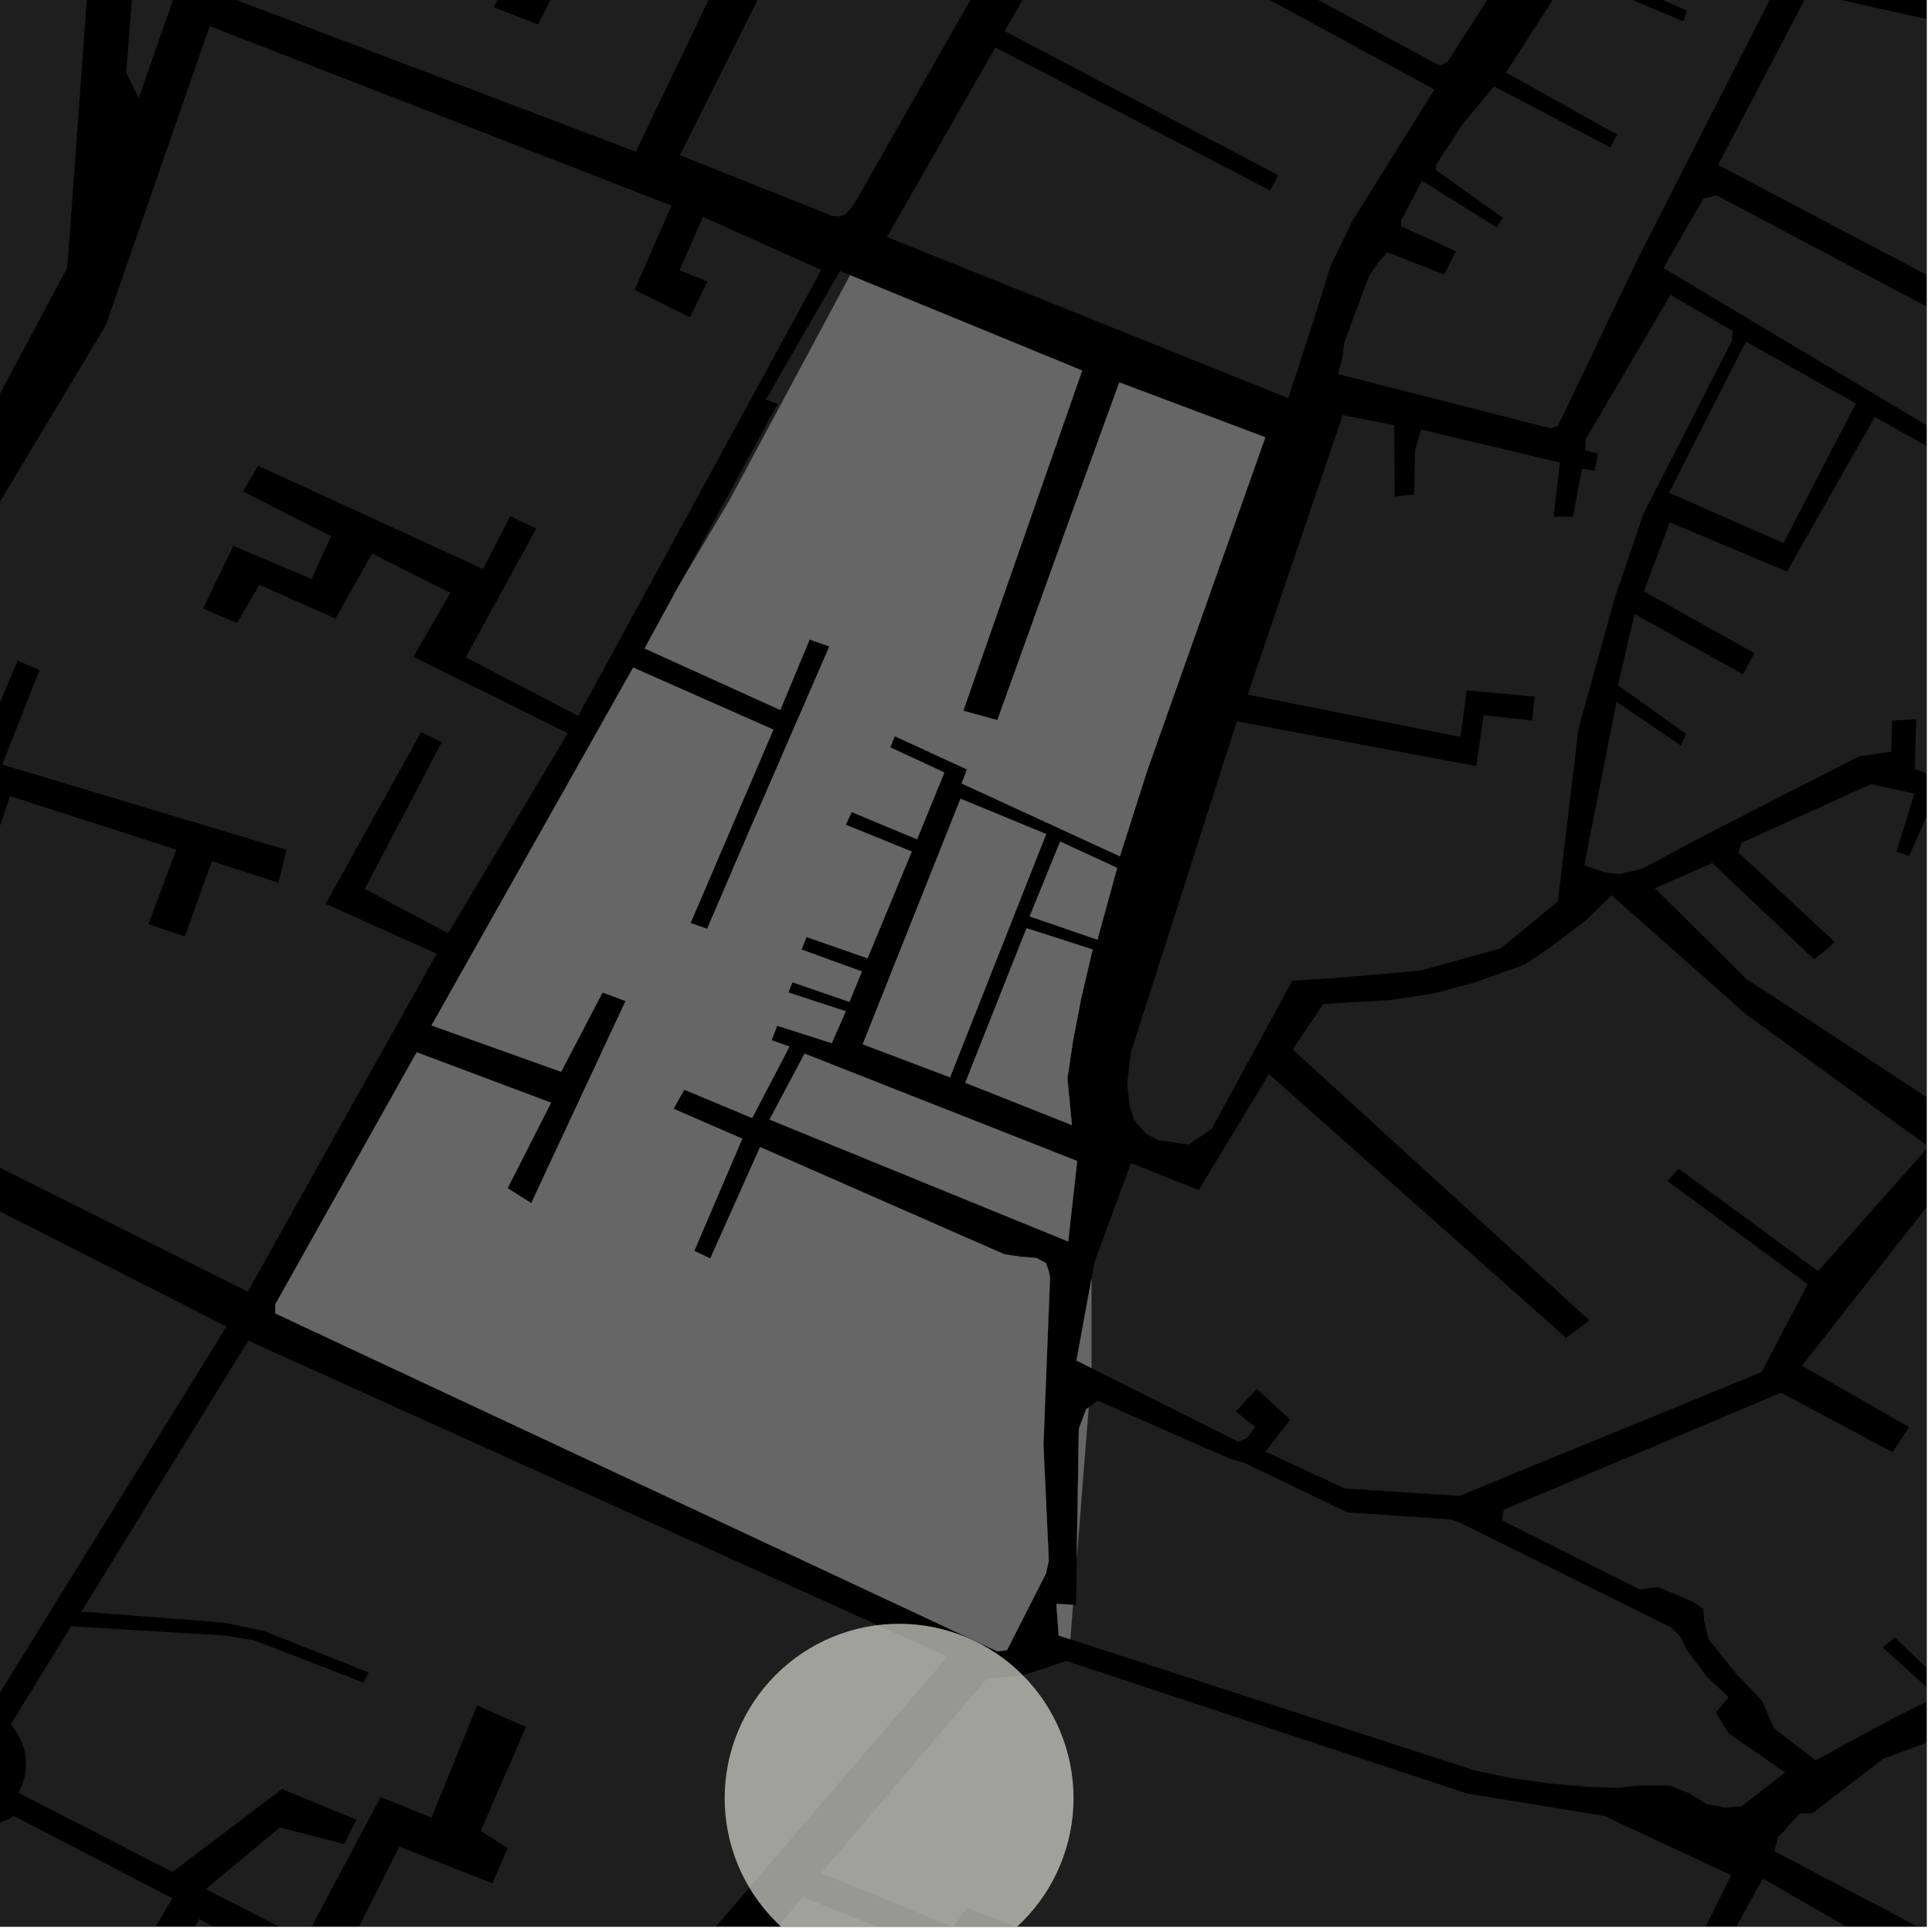 <?xml version="1.0" encoding="UTF-8"?>
<svg xmlns="http://www.w3.org/2000/svg" xmlns:xlink="http://www.w3.org/1999/xlink" width="361pt" height="361pt" viewBox="0 0 361 361" version="1.1">
<defs>
<clipPath id="clip1">
  <path d="M 304 351 L 348 351 L 348 360 L 304 360 Z M 304 351 "/>
</clipPath>
<clipPath id="clip2">
  <path d="M 0 339 L 106 339 L 106 360 L 0 360 Z M 0 339 "/>
</clipPath>
<clipPath id="clip3">
  <path d="M 2 250 L 178 250 L 178 360 L 2 360 Z M 2 250 "/>
</clipPath>
<clipPath id="clip4">
  <path d="M 296 77 L 360 77 L 360 164 L 296 164 Z M 296 77 "/>
</clipPath>
<clipPath id="clip5">
  <path d="M 321 0 L 360 0 L 360 70 L 321 70 Z M 321 0 "/>
</clipPath>
<clipPath id="clip6">
  <path d="M 310 36 L 360 36 L 360 111 L 310 111 Z M 310 36 "/>
</clipPath>
<clipPath id="clip7">
  <path d="M 331 321 L 360 321 L 360 360 L 331 360 Z M 331 321 "/>
</clipPath>
<clipPath id="clip8">
  <path d="M 309 146 L 360 146 L 360 208 L 309 208 Z M 309 146 "/>
</clipPath>
<clipPath id="clip9">
  <path d="M 280 219 L 360 219 L 360 329 L 280 329 Z M 280 219 "/>
</clipPath>
<clipPath id="clip10">
  <path d="M 203 168 L 360 168 L 360 280 L 203 280 Z M 203 168 "/>
</clipPath>
<clipPath id="clip11">
  <path d="M 320 352 L 329 352 L 329 360 L 320 360 Z M 320 352 "/>
</clipPath>
<clipPath id="clip12">
  <path d="M 120 310 L 324 310 L 324 360 L 120 360 Z M 120 310 "/>
</clipPath>
<clipPath id="clip13">
  <path d="M 135 303 L 201 303 L 201 360 L 135 360 Z M 135 303 "/>
</clipPath>
</defs>
<g id="surface4956">
<path style="fill-rule:nonzero;fill:rgb(0%,0%,0%);fill-opacity:1;stroke-width:0.03;stroke-linecap:square;stroke-linejoin:miter;stroke:rgb(0%,0%,0%);stroke-opacity:1;stroke-miterlimit:10;" d="M 0 178 L 360 178 L 360 -182 L 0 -182 Z M 0 178 " transform="matrix(1,0,0,1,0,182)"/>
<g clip-path="url(#clip1)" clip-rule="nonzero">
<path style=" stroke:none;fill-rule:nonzero;fill:rgb(39.999%,39.999%,39.999%);fill-opacity:0.3;" d="M 304.023 397.062 L 320.055 367.953 L 322.914 363.227 L 328.477 352.652 L 329.387 351.004 L 347.348 361.379 L 323.992 408.766 Z M 304.023 397.062 "/>
</g>
<path style=" stroke:none;fill-rule:nonzero;fill:rgb(39.999%,39.999%,39.999%);fill-opacity:0.3;" d="M 39.184 4.883 L 125.461 38.414 L 118.586 54.156 L 128.934 59.316 L 132.168 52.598 L 126.992 50.5 L 131.344 40.512 L 153.453 50.453 L 108.039 133.77 L 87.027 122.816 L 100.207 98.762 L 97.859 97.656 L 95.332 96.469 L 90.25 106.316 L 48.242 87.023 L 46.977 89.168 L 45.41 91.828 L 61.855 100.188 L 58.227 108.172 L 43.598 102 L 37.934 113.719 L 40.695 114.891 L 44.281 116.41 L 48.473 109.281 L 62.68 115.582 L 69.531 103.43 L 84.152 110.773 L 77.246 122.742 L 106.102 136.992 L 83.734 174.375 L 68.145 166.109 L 82.566 138.66 L 80.953 137.883 L 78.691 136.793 L 60.844 168.891 L 81.598 178.199 L 46.305 241.34 L -32.648 201.883 L -18.836 143.633 L -18.434 142.195 L -1.5 147.656 L -4.23 156.129 L -2.414 156.727 L -0.98 157.199 L 1.879 148.746 L 32.934 158.766 L 27.727 172.695 L 31.301 173.895 L 34.547 174.984 L 39.59 160.914 L 52.012 164.926 L 52.77 161.867 L 53.527 158.812 L 0.426 142.875 L 7.391 125.211 L 5.234 124.281 L 3.312 123.441 L -3.973 140.512 L -16.16 136.395 L -0.137 93.961 L 19.789 60.742 Z M 39.184 4.883 "/>
<path style=" stroke:none;fill-rule:nonzero;fill:rgb(39.999%,39.999%,39.999%);fill-opacity:0.3;" d="M -12.375 322.469 L -39.133 308.832 L -35.887 297.031 L -37.348 296.609 L -38.809 296.191 L -42.266 307.191 L -72.312 291.543 L -63.801 267.75 L -36.992 213.105 L -34.41 210.73 L -31.566 210.324 L 42.32 247.863 L -2.07 319.605 L -3.586 319.449 L -5.109 319.477 L -6.621 319.684 L -8.09 320.066 L -9.5 320.621 L -10.824 321.34 L -11.977 322.129 Z M -12.375 322.469 "/>
<g clip-path="url(#clip2)" clip-rule="nonzero">
<path style=" stroke:none;fill-rule:nonzero;fill:rgb(39.999%,39.999%,39.999%);fill-opacity:0.3;" d="M -5.414 341.164 L -4.637 341.215 L -3.109 341.188 L -1.602 340.984 L -0.129 340.598 L 1.277 340.043 L 2.605 339.324 L 32.199 354.699 L 3.762 402.977 L 8.191 405.062 L -3.191 424.555 L -27.871 412.336 L -30.168 416.016 L -32.93 420.434 L -11.73 430.562 L -9.832 427.863 L 2.188 433.527 L 4.402 429.328 L -0.344 426.945 L 14.199 403.551 L 54.059 425.328 L 55.641 423.406 L 56.906 421.73 L 12.297 397.566 L 37.262 358.582 L 105.91 395.285 L 58.809 451.074 L 35.086 437.348 L 15.473 472.125 L 17.844 473.016 L 20.215 473.91 L 36.035 447.828 L 53.434 457.973 L 17.031 495.852 L -68.363 431.906 L -6.152 341.059 Z M -5.414 341.164 "/>
</g>
<g clip-path="url(#clip3)" clip-rule="nonzero">
<path style=" stroke:none;fill-rule:nonzero;fill:rgb(39.999%,39.999%,39.999%);fill-opacity:0.3;" d="M 2 322.227 L 13.285 303.875 L 42.062 305.609 L 47.496 306.504 L 67.902 314.395 L 68.406 313.453 L 68.906 312.512 L 49.094 304.688 L 41.742 303.188 L 15.219 301.129 L 46.391 250.5 L 177.027 309.551 L 107.852 390.215 L 63.879 366.336 L 74.617 345.055 L 92.012 351.91 L 94.855 345.316 L 89.828 342.117 L 98.281 322.676 L 89.141 318.676 L 80.621 339.652 L 71.129 335.777 L 56.918 362.457 L 38.469 352.984 L 52.309 341.461 L 64.332 344.562 L 65.461 342.297 L 66.59 340.035 L 52.715 334.289 L 32.223 349.77 L 3.457 334.996 L 4.086 333.68 L 4.531 332.297 L 4.793 330.875 L 4.867 329.43 L 4.746 327.988 L 4.438 326.574 L 3.941 325.211 L 3.273 323.914 L 2.434 322.707 Z M 2 322.227 "/>
</g>
<path style=" stroke:none;fill-rule:nonzero;fill:rgb(39.999%,39.999%,39.999%);fill-opacity:0.3;" d="M 183.23 315.039 L 184.391 313.68 L 185.246 313.602 Z M 183.23 315.039 "/>
<path style=" stroke:none;fill-rule:nonzero;fill:rgb(39.999%,39.999%,39.999%);fill-opacity:0.3;" d="M 126.832 109.453 L 145.332 75.48 L 143.102 74.672 L 156.949 50.652 L 158.844 51.43 L 136.305 93.5 Z M 126.832 109.453 "/>
<path style=" stroke:none;fill-rule:nonzero;fill:rgb(39.999%,39.999%,39.999%);fill-opacity:0.3;" d="M 159.719 37.914 L 158.883 39.105 L 158.184 39.77 L 157.766 40.164 L 156.598 40.465 L 155.391 40.301 L 127.047 28.996 L 150.844 -18.52 L 158.73 -16.527 L 159.414 -18.375 L 160.062 -20.105 L 148.777 -24.891 L 121.723 -36.379 L 137.109 -64.848 L 174.629 -48.344 L 175.422 -50.414 L 176.566 -53.41 L 139.719 -69.66 L 168.887 -124.418 L 195.402 -115.832 L 179.965 -87.094 L 181.535 -86.273 L 182.754 -85.633 L 200.977 -119.355 L 211.055 -115.539 L 222.098 -135.965 L 219.969 -136.867 L 217.672 -137.836 L 208.09 -120.668 L 174.953 -134.406 L 206.965 -188.777 L 272.754 -160.484 Z M 159.719 37.914 "/>
<path style=" stroke:none;fill-rule:nonzero;fill:rgb(39.999%,39.999%,39.999%);fill-opacity:0.3;" d="M 83.527 -168.828 L 89.379 -169.203 L 95.266 -163.273 L 99.195 -156.406 L 161.172 -130.41 L 148.07 -109.68 L 136.367 -114.254 L 135.641 -112.18 L 134.918 -110.109 L 144.668 -105.531 L 128.66 -73.289 L 90.141 -89.293 L 88.203 -83.77 L 127.699 -67.762 L 92.266 1.367 L 96.66 3.055 L 100.551 4.574 L 118.867 -31.906 L 142.648 -21.406 L 118.797 28.348 L 40.023 -1.574 L 51.219 -32.52 L 52.371 -35.254 L 52.438 -36.027 L 53.328 -41.844 L 53.312 -46.512 L 54.004 -54.812 L 53.191 -85.594 L 53.766 -87.195 L 62.152 -107.777 L 72.746 -132.223 L 77.633 -147.707 L 81.707 -161.559 Z M 83.527 -168.828 "/>
<path style=" stroke:none;fill-rule:nonzero;fill:rgb(39.999%,39.999%,39.999%);fill-opacity:0.3;" d="M 291.129 79.539 L 289.848 80.059 L 272.172 75.551 L 250.258 68.934 L 250.84 66.738 L 251.203 63.961 L 255.762 51.645 L 257.406 49.215 L 259.234 47.133 L 269.859 51.285 L 270.953 49.117 L 272.051 46.945 L 261.793 42.273 L 261.789 41.059 L 262.52 39.844 L 265.703 33.777 L 279.648 42.492 L 280.191 41.66 L 280.824 40.699 L 268.297 31.762 L 268.297 30.867 L 273.246 23.258 L 279.172 16.141 L 300.918 27.555 L 301.531 26.355 L 302.148 25.156 L 281.41 13.543 L 282.141 12.402 L 309.062 25.863 L 315.668 29.422 L 306.152 48.098 Z M 291.129 79.539 "/>
<path style=" stroke:none;fill-rule:nonzero;fill:rgb(39.999%,39.999%,39.999%);fill-opacity:0.3;" d="M 202 -19.137 L 268.023 16.719 L 252.77 41.164 L 248.637 49.617 L 245.465 59.887 L 240.703 74.379 L 165.734 44.289 L 185.992 8.859 L 237.32 35.594 L 238.125 34.109 L 238.863 32.746 L 187.73 5.816 Z M 202 -19.137 "/>
<path style=" stroke:none;fill-rule:nonzero;fill:rgb(39.999%,39.999%,39.999%);fill-opacity:0.3;" d="M 278.738 -157.188 L 302.84 -146.723 L 281.254 -106.84 L 284.762 -104.73 L 307.617 -144.727 L 334.797 -133.027 L 312.82 -93.59 L 315.055 -92.688 L 317.285 -91.785 L 338.742 -131.164 L 355.824 -123.891 L 318.617 -57.031 L 304.301 -41.031 L 270.559 11.402 L 269.445 12.141 L 268.777 12.141 L 203.605 -23.129 L 223.422 -57.609 L 246.699 -46.336 L 250.668 -52.957 L 247.504 -54.434 L 242.703 -56.668 L 240.508 -52.582 L 224.918 -60.172 Z M 278.738 -157.188 "/>
<path style=" stroke:none;fill-rule:nonzero;fill:rgb(39.999%,39.999%,39.999%);fill-opacity:0.3;" d="M 272.172 75.551 L 250.004 69.898 L 250.258 68.934 Z M 272.172 75.551 "/>
<path style=" stroke:none;fill-rule:nonzero;fill:rgb(39.999%,39.999%,39.999%);fill-opacity:0.3;" d="M 282.141 12.402 L 293.273 -4.941 L 314.535 3.992 L 314.887 2.984 L 315.242 1.98 L 295.16 -6.73 L 295.16 -7.852 L 301.988 -19.484 L 317.602 -41.484 L 318.543 -43.5 L 323.492 -48.422 L 329.383 -54.016 L 330.801 -54.688 L 356.762 -53.578 L 357.941 -53.129 L 357.941 -52.234 L 342.414 -22.039 L 338.398 -23.379 L 336.191 -18.297 L 333.93 -13.09 L 336.531 -11.527 L 315.668 29.422 L 309.062 25.863 Z M 282.141 12.402 "/>
<g clip-path="url(#clip4)" clip-rule="nonzero">
<path style=" stroke:none;fill-rule:nonzero;fill:rgb(39.999%,39.999%,39.999%);fill-opacity:0.3;" d="M 375.691 92.113 L 363.836 116.703 L 410.293 136.285 L 408.855 149.648 L 399.137 155.18 L 376.766 151.035 L 357.789 143.664 L 358.07 134.379 L 355.793 134.516 L 353.555 134.652 L 353.406 140.441 L 347.312 141.355 L 319.223 155.715 L 306.875 162.309 L 302.707 163.336 L 299.93 163.051 L 296.035 161.672 L 302.047 131.133 L 314.105 139.32 L 314.566 138.223 L 315.031 137.125 L 302.316 128.023 L 305.426 114.734 L 325.672 125.992 L 326.758 124 L 327.828 122.039 L 307.16 110.508 L 312.008 97.602 L 333.906 106.809 L 350.309 77.922 Z M 375.691 92.113 "/>
</g>
<g clip-path="url(#clip5)" clip-rule="nonzero">
<path style=" stroke:none;fill-rule:nonzero;fill:rgb(39.999%,39.999%,39.999%);fill-opacity:0.3;" d="M 337.887 -1.359 L 370.961 6.004 L 404.816 -38.414 L 425.055 -19.73 L 431.887 -10.867 L 449.605 11.176 L 449.031 11.805 L 438.996 9.734 L 436.473 11.41 L 395.133 69.605 L 378.559 60.926 L 390.016 40.645 L 387.938 39.906 L 385.855 39.168 L 374.711 59.113 L 321.023 30.816 Z M 337.887 -1.359 "/>
</g>
<path style=" stroke:none;fill-rule:nonzero;fill:rgb(39.999%,39.999%,39.999%);fill-opacity:0.3;" d="M 311.863 92.07 L 326.234 63.832 L 346.754 75.402 L 333.238 101.473 Z M 311.863 92.07 "/>
<path style=" stroke:none;fill-rule:nonzero;fill:rgb(39.999%,39.999%,39.999%);fill-opacity:0.3;" d="M 323.543 63.816 L 307.051 96.078 L 301.719 111.75 L 294.938 136.18 L 291.086 168.445 L 280.395 177.211 L 271.66 179.621 L 259.352 180.691 L 256.828 182.109 L 249.258 182.77 L 241.473 183.238 L 226.418 210.914 L 222.145 213.875 L 216.379 213.031 L 214.168 211.871 L 211.957 209.316 L 211.094 206.758 L 210.602 202.457 L 211.312 196.641 L 231.109 134.789 L 275.855 143.148 L 277.203 133.645 L 286.305 134.629 L 286.504 132.59 L 286.742 130.156 L 274.062 129 L 272.891 137.688 L 233.137 129.785 L 250.879 77.586 L 260.508 79.441 L 260.594 92.773 L 262.461 92.594 L 264.234 92.426 L 264.41 84.07 L 265.539 80.266 L 291.465 86.43 L 290.297 96.551 L 291.879 96.551 L 293.914 96.547 L 295.605 87.57 L 297.973 87.965 L 298.559 84.742 L 296.191 84.195 L 296.281 82.102 L 312.125 55.102 L 323.805 61.875 Z M 323.543 63.816 "/>
<path style=" stroke:none;fill-rule:nonzero;fill:rgb(39.999%,39.999%,39.999%);fill-opacity:0.3;" d="M 297.652 170.68 L 301.125 167.281 L 302.281 168.305 L 300.914 169.281 Z M 297.652 170.68 "/>
<path style=" stroke:none;fill-rule:nonzero;fill:rgb(39.999%,39.999%,39.999%);fill-opacity:0.3;" d="M 229.441 213.359 L 235.344 203.605 L 230.016 213.285 Z M 229.441 213.359 "/>
<g clip-path="url(#clip6)" clip-rule="nonzero">
<path style=" stroke:none;fill-rule:nonzero;fill:rgb(39.999%,39.999%,39.999%);fill-opacity:0.3;" d="M 320.707 36.488 L 365.254 60.074 L 369.223 62.789 L 372.531 65.293 L 375.176 66.547 L 383.332 69.887 L 389.285 72.395 L 398.543 76.988 L 402.512 79.078 L 402.512 80.332 L 408.461 82.211 L 410.004 81.375 L 422.125 87.227 L 418.195 110.406 L 417.316 110.824 L 405.855 106.855 L 310.809 50.07 L 318.285 37.117 Z M 320.707 36.488 "/>
</g>
<path style=" stroke:none;fill-rule:nonzero;fill:rgb(39.999%,39.999%,39.999%);fill-opacity:0.3;" d="M -4.914 82.754 L -112.297 35.695 L -106.945 30.613 L -102.566 25.996 L -102.121 13.578 L -78.168 23.133 L -76.953 20.824 L -75.742 18.523 L -102.633 8.066 L -104.633 -2.488 L -104.203 -13.512 L -102.301 -23.613 L -98.93 -31.891 L -96.066 -38.414 L -95.684 -38.777 L -52.617 -21.609 L -26.758 -9.121 L -24.969 -12.52 L -46.32 -22.484 L -47.227 -23.934 L -47.617 -25.262 L -45.152 -30.336 L -39.477 -28.074 L -33.668 -41.895 L -40.445 -44.273 L -42.164 -44.879 L -50.836 -26.941 L -51.605 -26.453 L -80.211 -39.91 L -78.414 -43.949 L -64.621 -38.969 L -63.895 -40.906 L -79.043 -46.852 L -83.262 -38.176 L -94.926 -43.688 L -94.836 -45.723 L -85.766 -57.973 L -84.734 -59.922 L -83.945 -62.609 L -83.27 -67.008 L -83.379 -69.457 L -83.734 -72.516 L -84.59 -77.16 L -86.219 -81.32 L -88.492 -84.504 L -92.793 -90.008 L -100.129 -99.371 L -100.789 -100.965 L -100.281 -102.398 L -38.531 -76.73 L -37.309 -79.434 L -36.086 -82.133 L -59.027 -91.855 L -55.098 -99.73 L -57.293 -100.797 L -58.957 -101.605 L -62.879 -94.199 L -73.98 -98.422 L -69.562 -109.211 L -71.34 -110 L -73.074 -110.77 L -77.961 -100.27 L -103.258 -110.406 L -106.254 -115.469 L -114.082 -126.574 L -117.52 -131.801 L -114.344 -136.941 L -112.848 -138.195 L -10.926 -92.844 L 16.934 -80.145 L 19.957 -78.422 L 21.305 -77.16 L 21.551 -75.645 L 20.258 -55.348 L 12.578 50.004 Z M -4.914 82.754 "/>
<path style=" stroke:none;fill-rule:nonzero;fill:rgb(39.999%,39.999%,39.999%);fill-opacity:0.3;" d="M 45.391 -273.141 L 47.66 -274.406 L 51.297 -257.371 L 64.547 -210.898 L 75.789 -168.934 L 53.262 -101.285 L 48.445 -92.949 L 48.195 -82.477 L 47.711 -49.594 L 46.879 -38.84 L 35.133 -8.715 L 32.449 -0.32 L 25.922 18.293 L 23.598 13.559 Z M 45.391 -273.141 "/>
<path style=" stroke:none;fill-rule:nonzero;fill:rgb(39.999%,39.999%,39.999%);fill-opacity:0.3;" d="M 271.66 179.621 L 265.316 181.371 L 256.828 182.109 L 259.352 180.691 Z M 271.66 179.621 "/>
<g clip-path="url(#clip7)" clip-rule="nonzero">
<path style=" stroke:none;fill-rule:nonzero;fill:rgb(39.999%,39.999%,39.999%);fill-opacity:0.3;" d="M 331.57 345.906 L 332.207 343.379 L 336.316 338.828 L 338.645 338.824 L 351.797 328.684 L 358.793 326.059 L 367.828 322.57 L 375.09 321.527 L 385.918 321.004 L 395.926 321.52 L 402.094 322.168 L 409.223 323.859 L 423.348 328.793 L 434.316 332.953 L 438.977 335.551 L 445.879 340.34 L 465.832 350.949 L 454.668 367.09 L 456.156 368.734 L 457.594 370.32 L 468.754 354.641 L 486.277 365.715 L 472.797 381.934 L 474.449 383.277 L 476.09 384.621 L 490.656 367.562 L 497.629 371.582 L 486.707 383.598 L 482.789 428.27 L 426.984 396.148 L 417.41 391.109 L 396.254 379.523 L 384.891 373.984 Z M 331.57 345.906 "/>
</g>
<g clip-path="url(#clip8)" clip-rule="nonzero">
<path style=" stroke:none;fill-rule:nonzero;fill:rgb(39.999%,39.999%,39.999%);fill-opacity:0.3;" d="M 309.227 165.961 L 319.953 161.277 L 338.945 179.242 L 340.891 177.75 L 342.832 176.012 L 324.836 159.301 L 325.406 157.492 L 349.602 146.512 L 357.699 148.301 L 354.344 159.133 L 355.656 159.578 L 356.746 159.949 L 361.195 149.781 L 364.367 150.961 L 370.426 153.867 L 379.219 156.93 L 397.512 160.996 L 399.316 164.32 L 367.645 206.684 L 365.738 207.77 L 364.211 207.77 L 333.078 187.34 L 326.301 182.934 Z M 309.227 165.961 "/>
</g>
<g clip-path="url(#clip9)" clip-rule="nonzero">
<path style=" stroke:none;fill-rule:nonzero;fill:rgb(39.999%,39.999%,39.999%);fill-opacity:0.3;" d="M 280.984 282.098 L 332.789 260.234 L 353.629 271.344 L 354.863 269.473 L 356.719 266.668 L 336.699 255.191 L 364.535 219.777 L 402.559 246.727 L 384.93 265.273 L 387.266 266.914 L 389.434 268.438 L 407.711 250.59 L 431.305 264.266 L 402.633 304.238 L 401.789 306.074 L 401.195 315.711 L 400.23 316.859 L 387.422 314.148 L 383.406 313.422 L 378.809 313.309 L 370.098 313.887 L 364.074 315.539 L 354.059 305.973 L 352.727 307.039 L 351.762 307.812 L 361.938 316.988 L 352.984 321.465 L 339.242 328.914 L 331.484 322.934 L 329.262 317.809 L 324.414 312.762 L 319.262 306.281 L 318.41 302.836 L 318.289 300.656 L 316.348 299.281 L 309.809 296.531 L 306.422 296.992 L 280.625 284.047 Z M 280.984 282.098 "/>
</g>
<g clip-path="url(#clip10)" clip-rule="nonzero">
<path style=" stroke:none;fill-rule:nonzero;fill:rgb(39.999%,39.999%,39.999%);fill-opacity:0.3;" d="M 203.941 238.98 L 204.531 235.77 L 211.324 217.32 L 223.984 222.379 L 229.441 213.359 L 230.016 213.285 L 235.344 203.605 L 237.102 200.695 L 292.629 249.973 L 295.02 248.207 L 297.008 246.742 L 241.547 196.102 L 247.254 187.602 L 259.957 186.844 L 267.953 185.621 L 275.523 183.605 L 285.062 180.152 L 290.113 176.68 L 296.41 171.895 L 297.652 170.68 L 300.914 169.281 L 302.281 168.305 L 326.262 189.539 L 360.363 214.27 L 339.715 237.504 L 313.656 218.363 L 312.441 219.711 L 311.566 220.68 L 337.781 239.973 L 329.129 256.402 L 272.711 279.496 L 251.297 278.133 L 236.449 271.238 L 241.07 265.285 L 234.832 259.5 L 232.859 261.645 L 230.918 263.758 L 234.52 266.645 L 233.008 268.676 L 231.336 269.395 L 203.941 255.621 Z M 203.941 238.98 "/>
</g>
<path style=" stroke:none;fill-rule:nonzero;fill:rgb(39.999%,39.999%,39.999%);fill-opacity:0.3;" d="M 205.105 261.723 L 229.676 272.512 L 232.477 273.324 L 251.77 282.598 L 271.043 283.895 L 272.77 284.508 L 312.203 304.066 L 313.926 305.699 L 315.223 308.352 L 318.891 313.246 L 322.984 317.121 L 320.621 319.98 L 322.992 323.855 L 333.555 331.195 L 325.375 337.531 L 322.363 337.734 L 318.914 337.125 L 315.684 335.086 L 312.02 333.66 L 309.434 333.66 L 305.773 333.664 L 302.113 334.074 L 296.727 333.875 L 289.621 333.27 L 282.512 332.254 L 275.617 330.832 L 199.984 306.309 L 200.496 299.859 L 201.051 299.891 L 201.195 291.09 L 203.426 262.98 Z M 205.105 261.723 "/>
<g clip-path="url(#clip11)" clip-rule="nonzero">
<path style=" stroke:none;fill-rule:nonzero;fill:rgb(39.999%,39.999%,39.999%);fill-opacity:0.3;" d="M 320.055 367.953 L 328.477 352.652 L 322.914 363.227 Z M 320.055 367.953 "/>
</g>
<g clip-path="url(#clip12)" clip-rule="nonzero">
<path style=" stroke:none;fill-rule:nonzero;fill:rgb(39.999%,39.999%,39.999%);fill-opacity:0.3;" d="M 323.484 350.402 L 307.402 382.758 L 295.984 399.875 L 240.383 360.773 L 238.375 363.707 L 236.277 366.77 L 265.176 386.867 L 259.18 393.234 L 260.512 394.184 L 261.844 395.137 L 267.582 388.789 L 289.816 405.434 L 269.52 431.738 L 252.461 450.027 L 238.238 460.223 L 220.531 449.457 L 240.113 422.777 L 238.535 421.582 L 236.953 420.383 L 216.102 446.766 L 170.879 420.465 L 193.305 388.086 L 191.004 386.863 L 188.246 385.395 L 166.453 417.773 L 120.273 390.441 L 149.969 354.453 L 176.848 365.195 L 171.797 372.391 L 175.367 374.41 L 178.121 375.977 L 189.488 359.789 L 180.637 356.508 L 178.109 360.102 L 153.441 349.957 L 183.23 315.039 L 185.246 313.602 L 191.027 313.07 L 199.246 310.363 L 274.172 335.137 L 299.773 339.309 Z M 323.484 350.402 "/>
</g>
<path style=" stroke:none;fill-rule:nonzero;fill:rgb(39.999%,39.999%,39.999%);fill-opacity:0.3;" d="M 150.344 196.879 L 201.273 216.941 L 199.594 231.973 L 143.797 209.191 Z M 150.344 196.879 "/>
<path style=" stroke:none;fill-rule:nonzero;fill:rgb(39.999%,39.999%,39.999%);fill-opacity:0.3;" d="M 191.816 173.441 L 204.164 177.418 L 202.023 186.539 L 200.5 194.461 L 199.449 201.492 L 200.285 210.223 L 180.371 202.312 Z M 191.816 173.441 "/>
<path style=" stroke:none;fill-rule:nonzero;fill:rgb(39.999%,39.999%,39.999%);fill-opacity:0.3;" d="M 198.094 157.254 L 208.746 162.172 L 205.055 175.586 L 192.406 171.227 Z M 198.094 157.254 "/>
<path style=" stroke:none;fill-rule:nonzero;fill:rgb(39.999%,39.999%,39.999%);fill-opacity:0.3;" d="M 179.477 149.254 L 195.477 155.848 L 177.52 201.297 L 161.203 195.125 Z M 179.477 149.254 "/>
<path style=" stroke:none;fill-rule:nonzero;fill:rgb(39.999%,39.999%,39.999%);fill-opacity:0.3;" d="M 201.145 254.215 L 203.941 238.98 L 203.941 255.621 Z M 201.145 254.215 "/>
<path style=" stroke:none;fill-rule:nonzero;fill:rgb(39.999%,39.999%,39.999%);fill-opacity:0.3;" d="M 199.984 306.309 L 197.824 305.609 L 197.387 299.691 L 200.496 299.859 Z M 199.984 306.309 "/>
<path style=" stroke:none;fill-rule:nonzero;fill:rgb(39.999%,39.999%,39.999%);fill-opacity:0.3;" d="M 201.195 291.09 L 201.59 266.941 L 202.945 263.336 L 203.426 262.98 Z M 201.195 291.09 "/>
<path style=" stroke:none;fill-rule:nonzero;fill:rgb(39.999%,39.999%,39.999%);fill-opacity:0.3;" d="M 186.363 134.566 L 199.586 97.766 L 209.148 71.457 L 236.43 81.707 L 214.289 144.211 L 209.258 160 L 179.695 146.391 L 180.688 143.766 L 167.188 137.555 L 166.766 138.602 L 166.348 139.652 L 176.453 144.344 L 171.359 156.82 L 159.152 151.738 L 158.582 152.922 L 158.008 154.105 L 170.363 159.117 L 162.102 179.062 L 150.699 175.07 L 150.227 176.246 L 149.758 177.422 L 161.039 181.527 L 158.711 187.203 L 148.066 183.531 L 147.688 184.492 L 147.305 185.453 L 158.035 188.965 L 155.41 194.918 L 145.219 191.648 L 144.695 193.008 L 144.168 194.367 L 147.516 195.562 L 140.539 208.898 L 127.867 203.605 L 126.953 205.195 L 125.852 207.195 L 138.695 212.762 L 129.727 233.742 L 131.227 234.449 L 132.723 235.156 L 142.027 214.336 L 187.609 234.348 L 190.641 234.82 L 193.672 235.059 L 195.441 236.012 L 195.945 237.445 L 196.199 238.641 L 194.969 269.977 L 195.969 291.574 L 195.465 293.965 L 190.008 304.695 L 188.156 308.328 L 186.387 308.57 L 183.859 307.387 L 51.43 245.41 L 51.43 243.738 L 77.863 196.633 L 102.961 206.047 L 94.84 222.02 L 97.055 223.418 L 99.266 224.82 L 116.891 187.047 L 114.738 186.238 L 112.59 185.434 L 104.852 200.262 L 80.641 191.605 L 118.309 124.746 L 144.508 136.332 L 129.031 172.473 L 130.582 173.016 L 132.137 173.559 L 134.957 166.988 L 139.184 157.133 L 148.328 136.09 L 154.977 120.789 L 153.203 120.164 L 151.277 119.488 L 145.797 132.656 L 120.453 121.164 L 126.832 109.453 L 136.305 93.5 L 158.844 51.43 L 202.203 69.238 L 179.992 132.809 L 183.172 133.684 Z M 186.363 134.566 "/>
<path style="fill-rule:nonzero;fill:rgb(39.999%,39.999%,39.999%);fill-opacity:1;stroke-width:0.03;stroke-linecap:square;stroke-linejoin:miter;stroke:rgb(39.999%,39.999%,39.999%);stroke-opacity:1;stroke-miterlimit:3.239;" d="M 224.344 209.879 L 275.273 229.941 L 273.594 244.973 L 217.797 222.191 Z M 224.344 209.879 " transform="matrix(1,0,0,1,-74,-13)"/>
<path style="fill-rule:nonzero;fill:rgb(39.999%,39.999%,39.999%);fill-opacity:1;stroke-width:0.03;stroke-linecap:square;stroke-linejoin:miter;stroke:rgb(39.999%,39.999%,39.999%);stroke-opacity:1;stroke-miterlimit:3.239;" d="M 265.816 186.441 L 278.164 190.418 L 276.023 199.539 L 274.5 207.461 L 273.449 214.492 L 274.285 223.223 L 254.371 215.312 Z M 265.816 186.441 " transform="matrix(1,0,0,1,-74,-13)"/>
<path style="fill-rule:nonzero;fill:rgb(39.999%,39.999%,39.999%);fill-opacity:1;stroke-width:0.03;stroke-linecap:square;stroke-linejoin:miter;stroke:rgb(39.999%,39.999%,39.999%);stroke-opacity:1;stroke-miterlimit:3.239;" d="M 272.094 170.254 L 282.746 175.172 L 279.055 188.586 L 266.406 184.227 Z M 272.094 170.254 " transform="matrix(1,0,0,1,-74,-13)"/>
<path style="fill-rule:nonzero;fill:rgb(39.999%,39.999%,39.999%);fill-opacity:1;stroke-width:0.03;stroke-linecap:square;stroke-linejoin:miter;stroke:rgb(39.999%,39.999%,39.999%);stroke-opacity:1;stroke-miterlimit:3.239;" d="M 253.477 162.254 L 269.477 168.848 L 251.52 214.297 L 235.203 208.125 Z M 253.477 162.254 " transform="matrix(1,0,0,1,-74,-13)"/>
<path style="fill-rule:nonzero;fill:rgb(39.999%,39.999%,39.999%);fill-opacity:1;stroke-width:0.03;stroke-linecap:square;stroke-linejoin:miter;stroke:rgb(39.999%,39.999%,39.999%);stroke-opacity:1;stroke-miterlimit:3.239;" d="M 275.145 267.215 L 277.941 251.98 L 277.941 268.621 Z M 275.145 267.215 " transform="matrix(1,0,0,1,-74,-13)"/>
<path style="fill-rule:nonzero;fill:rgb(39.999%,39.999%,39.999%);fill-opacity:1;stroke-width:0.03;stroke-linecap:square;stroke-linejoin:miter;stroke:rgb(39.999%,39.999%,39.999%);stroke-opacity:1;stroke-miterlimit:3.239;" d="M 273.984 319.309 L 271.824 318.609 L 271.387 312.691 L 274.496 312.859 Z M 273.984 319.309 " transform="matrix(1,0,0,1,-74,-13)"/>
<path style="fill-rule:nonzero;fill:rgb(39.999%,39.999%,39.999%);fill-opacity:1;stroke-width:0.03;stroke-linecap:square;stroke-linejoin:miter;stroke:rgb(39.999%,39.999%,39.999%);stroke-opacity:1;stroke-miterlimit:3.239;" d="M 275.195 304.09 L 275.59 279.941 L 276.945 276.336 L 277.426 275.98 Z M 275.195 304.09 " transform="matrix(1,0,0,1,-74,-13)"/>
<path style="fill-rule:nonzero;fill:rgb(39.999%,39.999%,39.999%);fill-opacity:1;stroke-width:0.03;stroke-linecap:square;stroke-linejoin:miter;stroke:rgb(39.999%,39.999%,39.999%);stroke-opacity:1;stroke-miterlimit:3.239;" d="M 260.363 147.566 L 273.586 110.766 L 283.148 84.457 L 310.43 94.707 L 288.289 157.211 L 283.258 173 L 253.695 159.391 L 254.688 156.766 L 241.188 150.555 L 240.766 151.602 L 240.348 152.652 L 250.453 157.344 L 245.359 169.82 L 233.152 164.738 L 232.582 165.922 L 232.008 167.105 L 244.363 172.117 L 236.102 192.062 L 224.699 188.07 L 224.227 189.246 L 223.758 190.422 L 235.039 194.527 L 232.711 200.203 L 222.066 196.531 L 221.688 197.492 L 221.305 198.453 L 232.035 201.965 L 229.41 207.918 L 219.219 204.648 L 218.695 206.008 L 218.168 207.367 L 221.516 208.562 L 214.539 221.898 L 201.867 216.605 L 200.953 218.195 L 199.852 220.195 L 212.695 225.762 L 203.727 246.742 L 205.227 247.449 L 206.723 248.156 L 216.027 227.336 L 261.609 247.348 L 264.641 247.82 L 267.672 248.059 L 269.441 249.012 L 269.945 250.445 L 270.199 251.641 L 268.969 282.977 L 269.969 304.574 L 269.465 306.965 L 264.008 317.695 L 262.156 321.328 L 260.387 321.57 L 257.859 320.387 L 125.43 258.41 L 125.43 256.738 L 151.863 209.633 L 176.961 219.047 L 168.84 235.02 L 171.055 236.418 L 173.266 237.82 L 190.891 200.047 L 188.738 199.238 L 186.59 198.434 L 178.852 213.262 L 154.641 204.605 L 192.309 137.746 L 218.508 149.332 L 203.031 185.473 L 204.582 186.016 L 206.137 186.559 L 208.957 179.988 L 213.184 170.133 L 222.328 149.09 L 228.977 133.789 L 227.203 133.164 L 225.277 132.488 L 219.797 145.656 L 194.453 134.164 L 200.832 122.453 L 210.305 106.5 L 232.844 64.43 L 276.203 82.238 L 253.992 145.809 L 257.172 146.684 Z M 260.363 147.566 " transform="matrix(1,0,0,1,-74,-13)"/>
<g clip-path="url(#clip13)" clip-rule="nonzero">
<path style=" stroke:none;fill-rule:evenodd;fill:rgb(85.097%,85.097%,81.96%);fill-opacity:0.7;" d="M 200.594 336 C 200.594 327.355 197.16 319.062 191.047 312.953 C 184.938 306.84 176.645 303.406 168 303.406 C 159.355 303.406 151.062 306.84 144.953 312.953 C 138.84 319.062 135.406 327.355 135.406 336 C 135.406 344.645 138.84 352.938 144.953 359.047 C 151.062 365.16 159.355 368.594 168 368.594 C 176.645 368.594 184.938 365.16 191.047 359.047 C 197.16 352.938 200.594 344.645 200.594 336 Z M 200.594 336 "/>
</g>
</g>
</svg>
